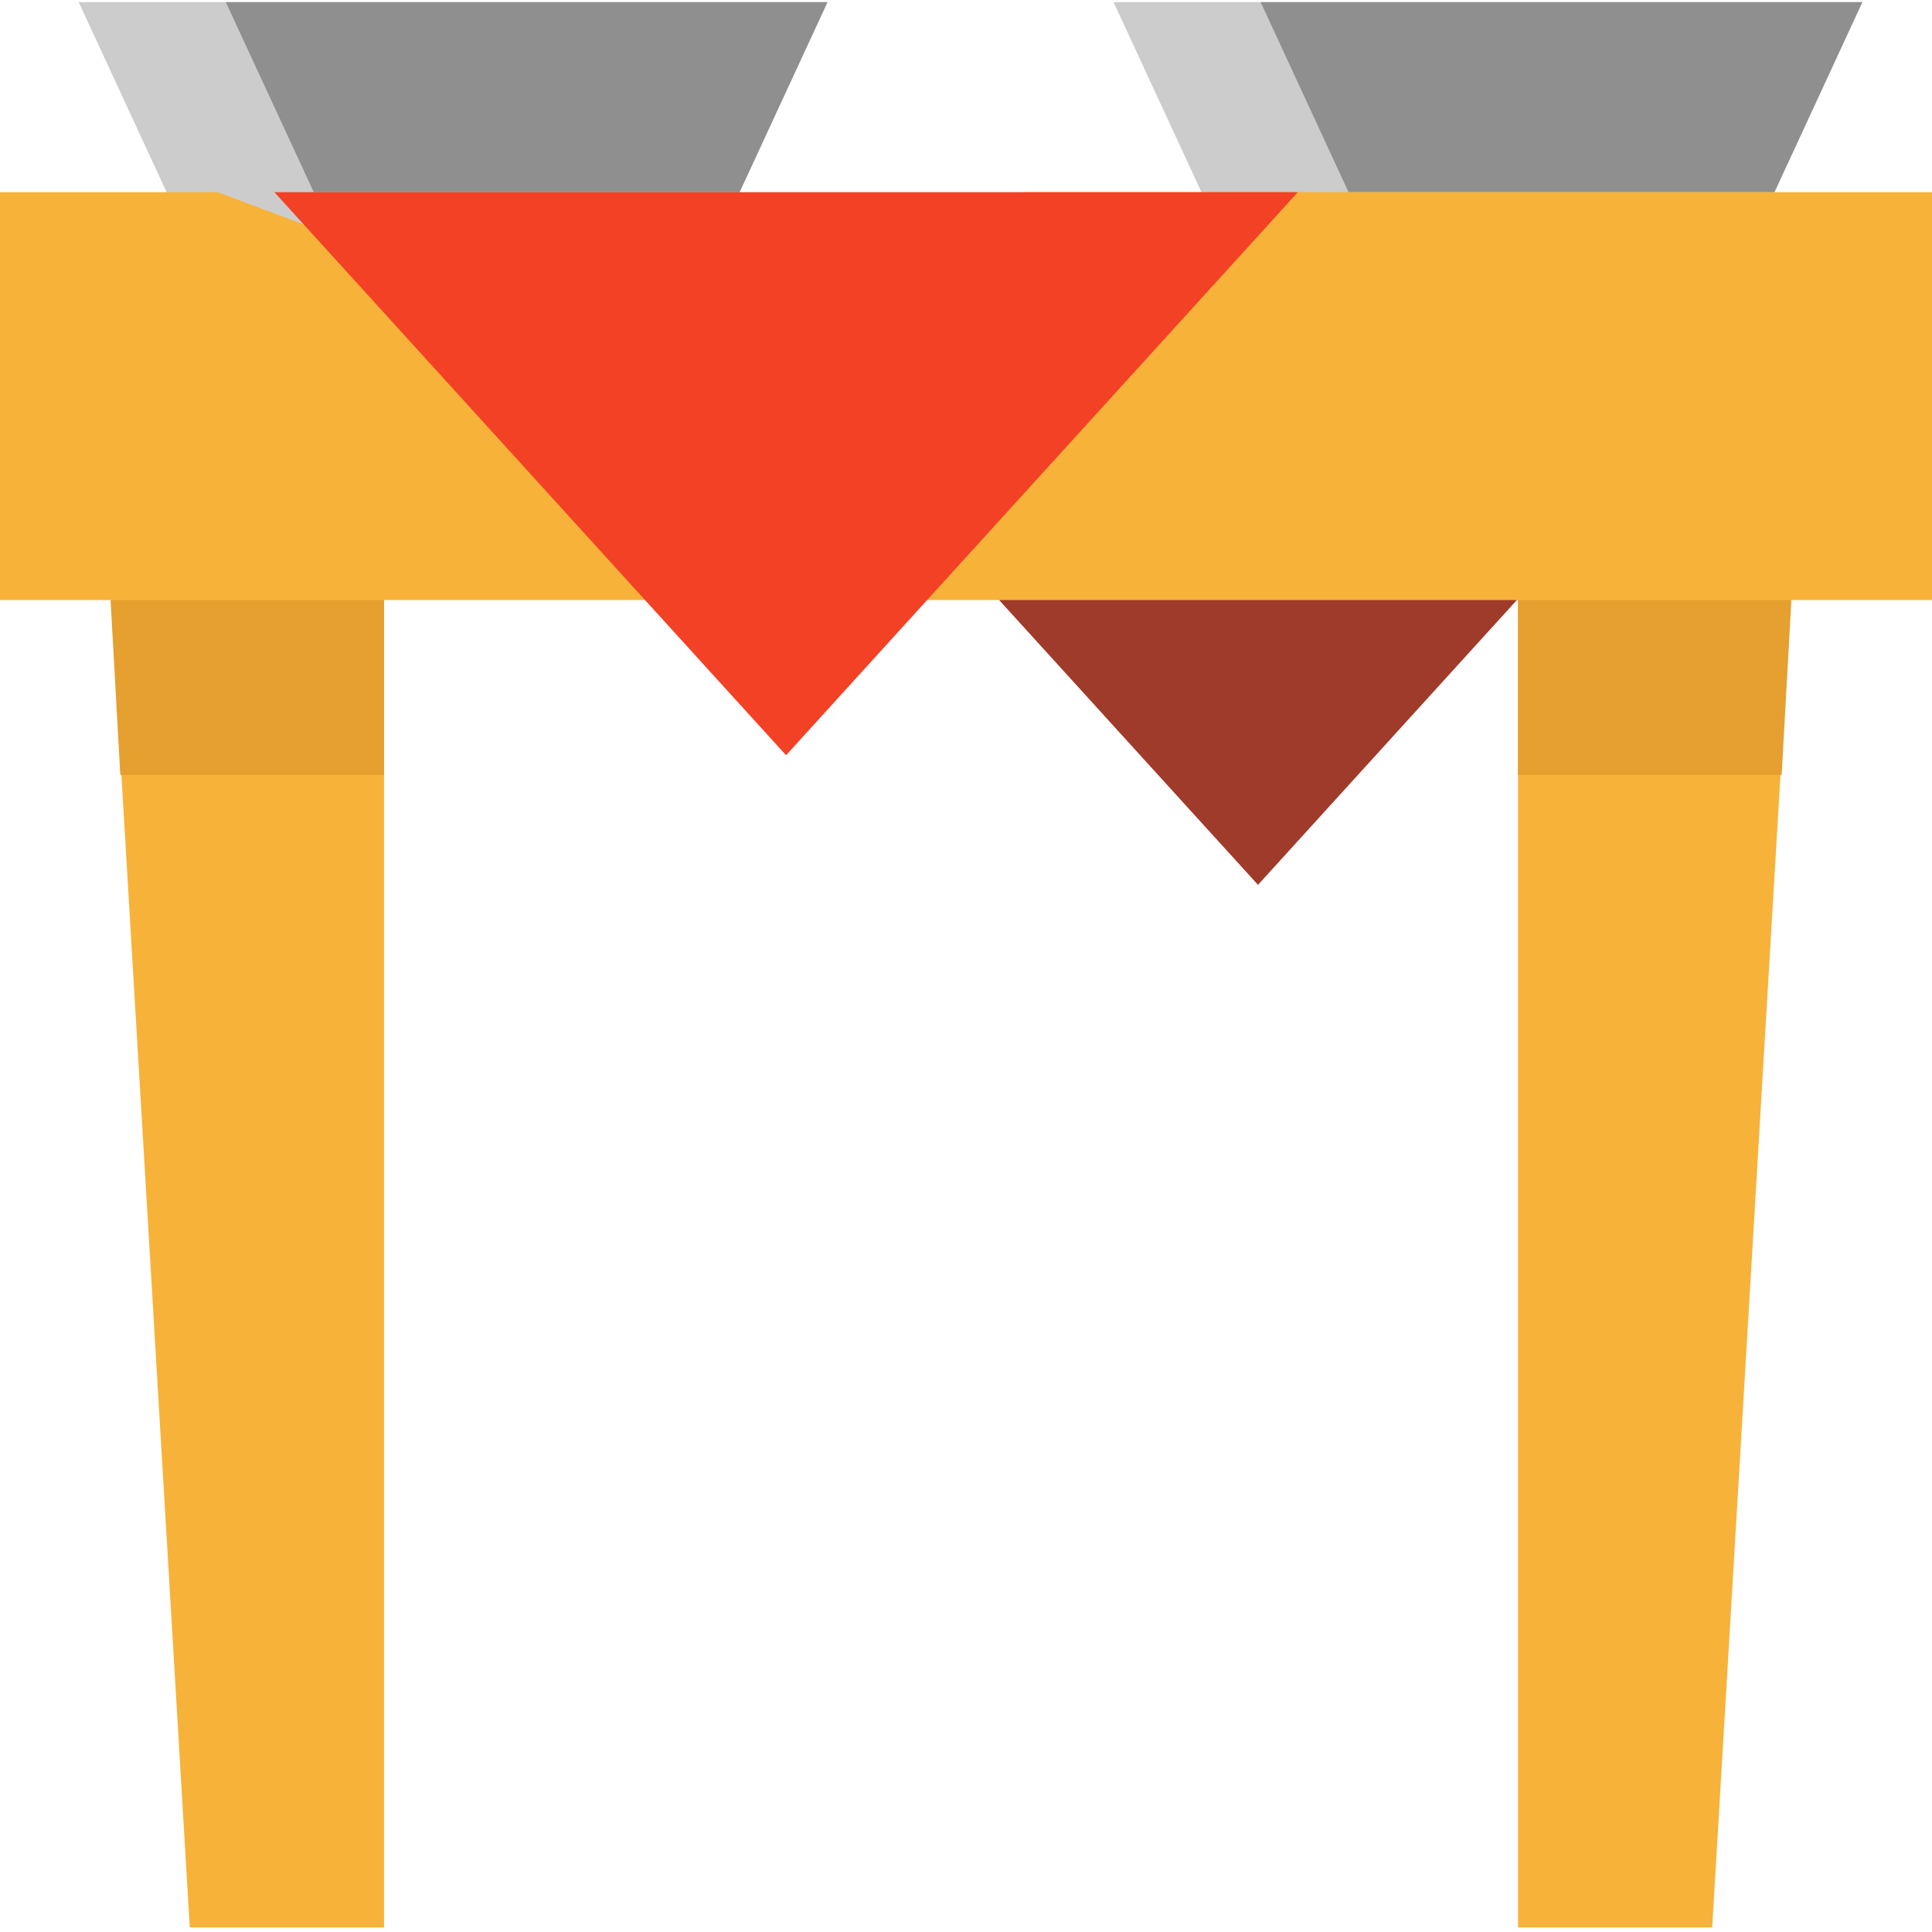 <?xml version="1.0" encoding="UTF-8"?>
<svg width="22px" height="22px" viewBox="0 0 22 22" version="1.1" xmlns="http://www.w3.org/2000/svg" xmlns:xlink="http://www.w3.org/1999/xlink">
    <!-- Generator: Sketch 56.2 (81672) - https://sketch.com -->
    <title>technics</title>
    <desc>Created with Sketch.</desc>
    <g id="4.-Reservation" stroke="none" stroke-width="1" fill="none" fill-rule="evenodd">
        <g id="Reservation----create-new" transform="translate(-701, -551)">
            <g id="kitchen-copy" transform="translate(686, 541)">
                <g id="pay">
                    <g id="table-(2)" transform="translate(15, 10)">
                        <g id="Path">
                            <polygon fill="#CCCCCC" fill-rule="nonzero" points="9.423 0.024 8.422 2.188 4.356 4.37 1.897 2.188 0.896 0.024"></polygon>
                            <polygon fill="#CCCCCC" fill-rule="nonzero" points="21.207 0.024 20.206 2.188 16.877 3.337 13.681 2.188 12.68 0.024"></polygon>
                            <polygon fill="#8F8F8F" fill-rule="nonzero" points="9.423 0.024 8.422 2.188 3.573 2.188 2.571 0.024"></polygon>
                            <polygon fill="#8F8F8F" fill-rule="nonzero" points="21.207 0.024 20.206 2.188 15.356 2.188 14.355 0.024"></polygon>
                            <polyline fill="#F24125" fill-rule="nonzero" points="11.379 6.833 14.325 10.074 17.271 6.833 11.379 6.833"></polyline>
                            <polyline fill="#9E3B2B" fill-rule="nonzero" points="17.271 6.833 14.594 4.665 11.379 6.833 14.325 10.074 17.271 6.833"></polyline>
                            <polyline fill="#F7B239" fill-rule="nonzero" points="17.286 6.723 17.286 21.948 19.497 21.948 20.288 8.6 20.399 6.723 18.978 5.374 17.286 6.723"></polyline>
                            <polyline fill="#F7B239" fill-rule="nonzero" points="1.259 6.741 1.37 8.616 2.161 21.948 4.373 21.948 4.373 6.741 2.613 5.254 1.259 6.741"></polyline>
                            <polygon fill="#F7B239" fill-rule="nonzero" points="20.496 2.188 15.322 2.188 11.664 2.188 5.739 3.411 2.477 2.188 0 2.188 0 6.833 0.998 6.833 5.824 6.833 15.307 6.833 17.853 6.833 18.533 6.833 21.002 6.833 22 6.833 22 2.188"></polygon>
                            <polyline fill="#E5A030" fill-rule="nonzero" points="4.373 6.833 1.259 6.833 1.37 8.824 4.373 8.824 4.373 6.833"></polyline>
                            <polyline fill="#E5A030" fill-rule="nonzero" points="20.399 6.833 17.286 6.833 17.286 8.824 20.288 8.824 20.399 6.833"></polyline>
                            <polygon fill="#F24125" fill-rule="nonzero" points="3.124 2.188 7.345 6.833 8.951 8.6 10.557 6.833 14.779 2.188 8.422 2.188"></polygon>
                        </g>
                    </g>
                </g>
            </g>
        </g>
    </g>
</svg>